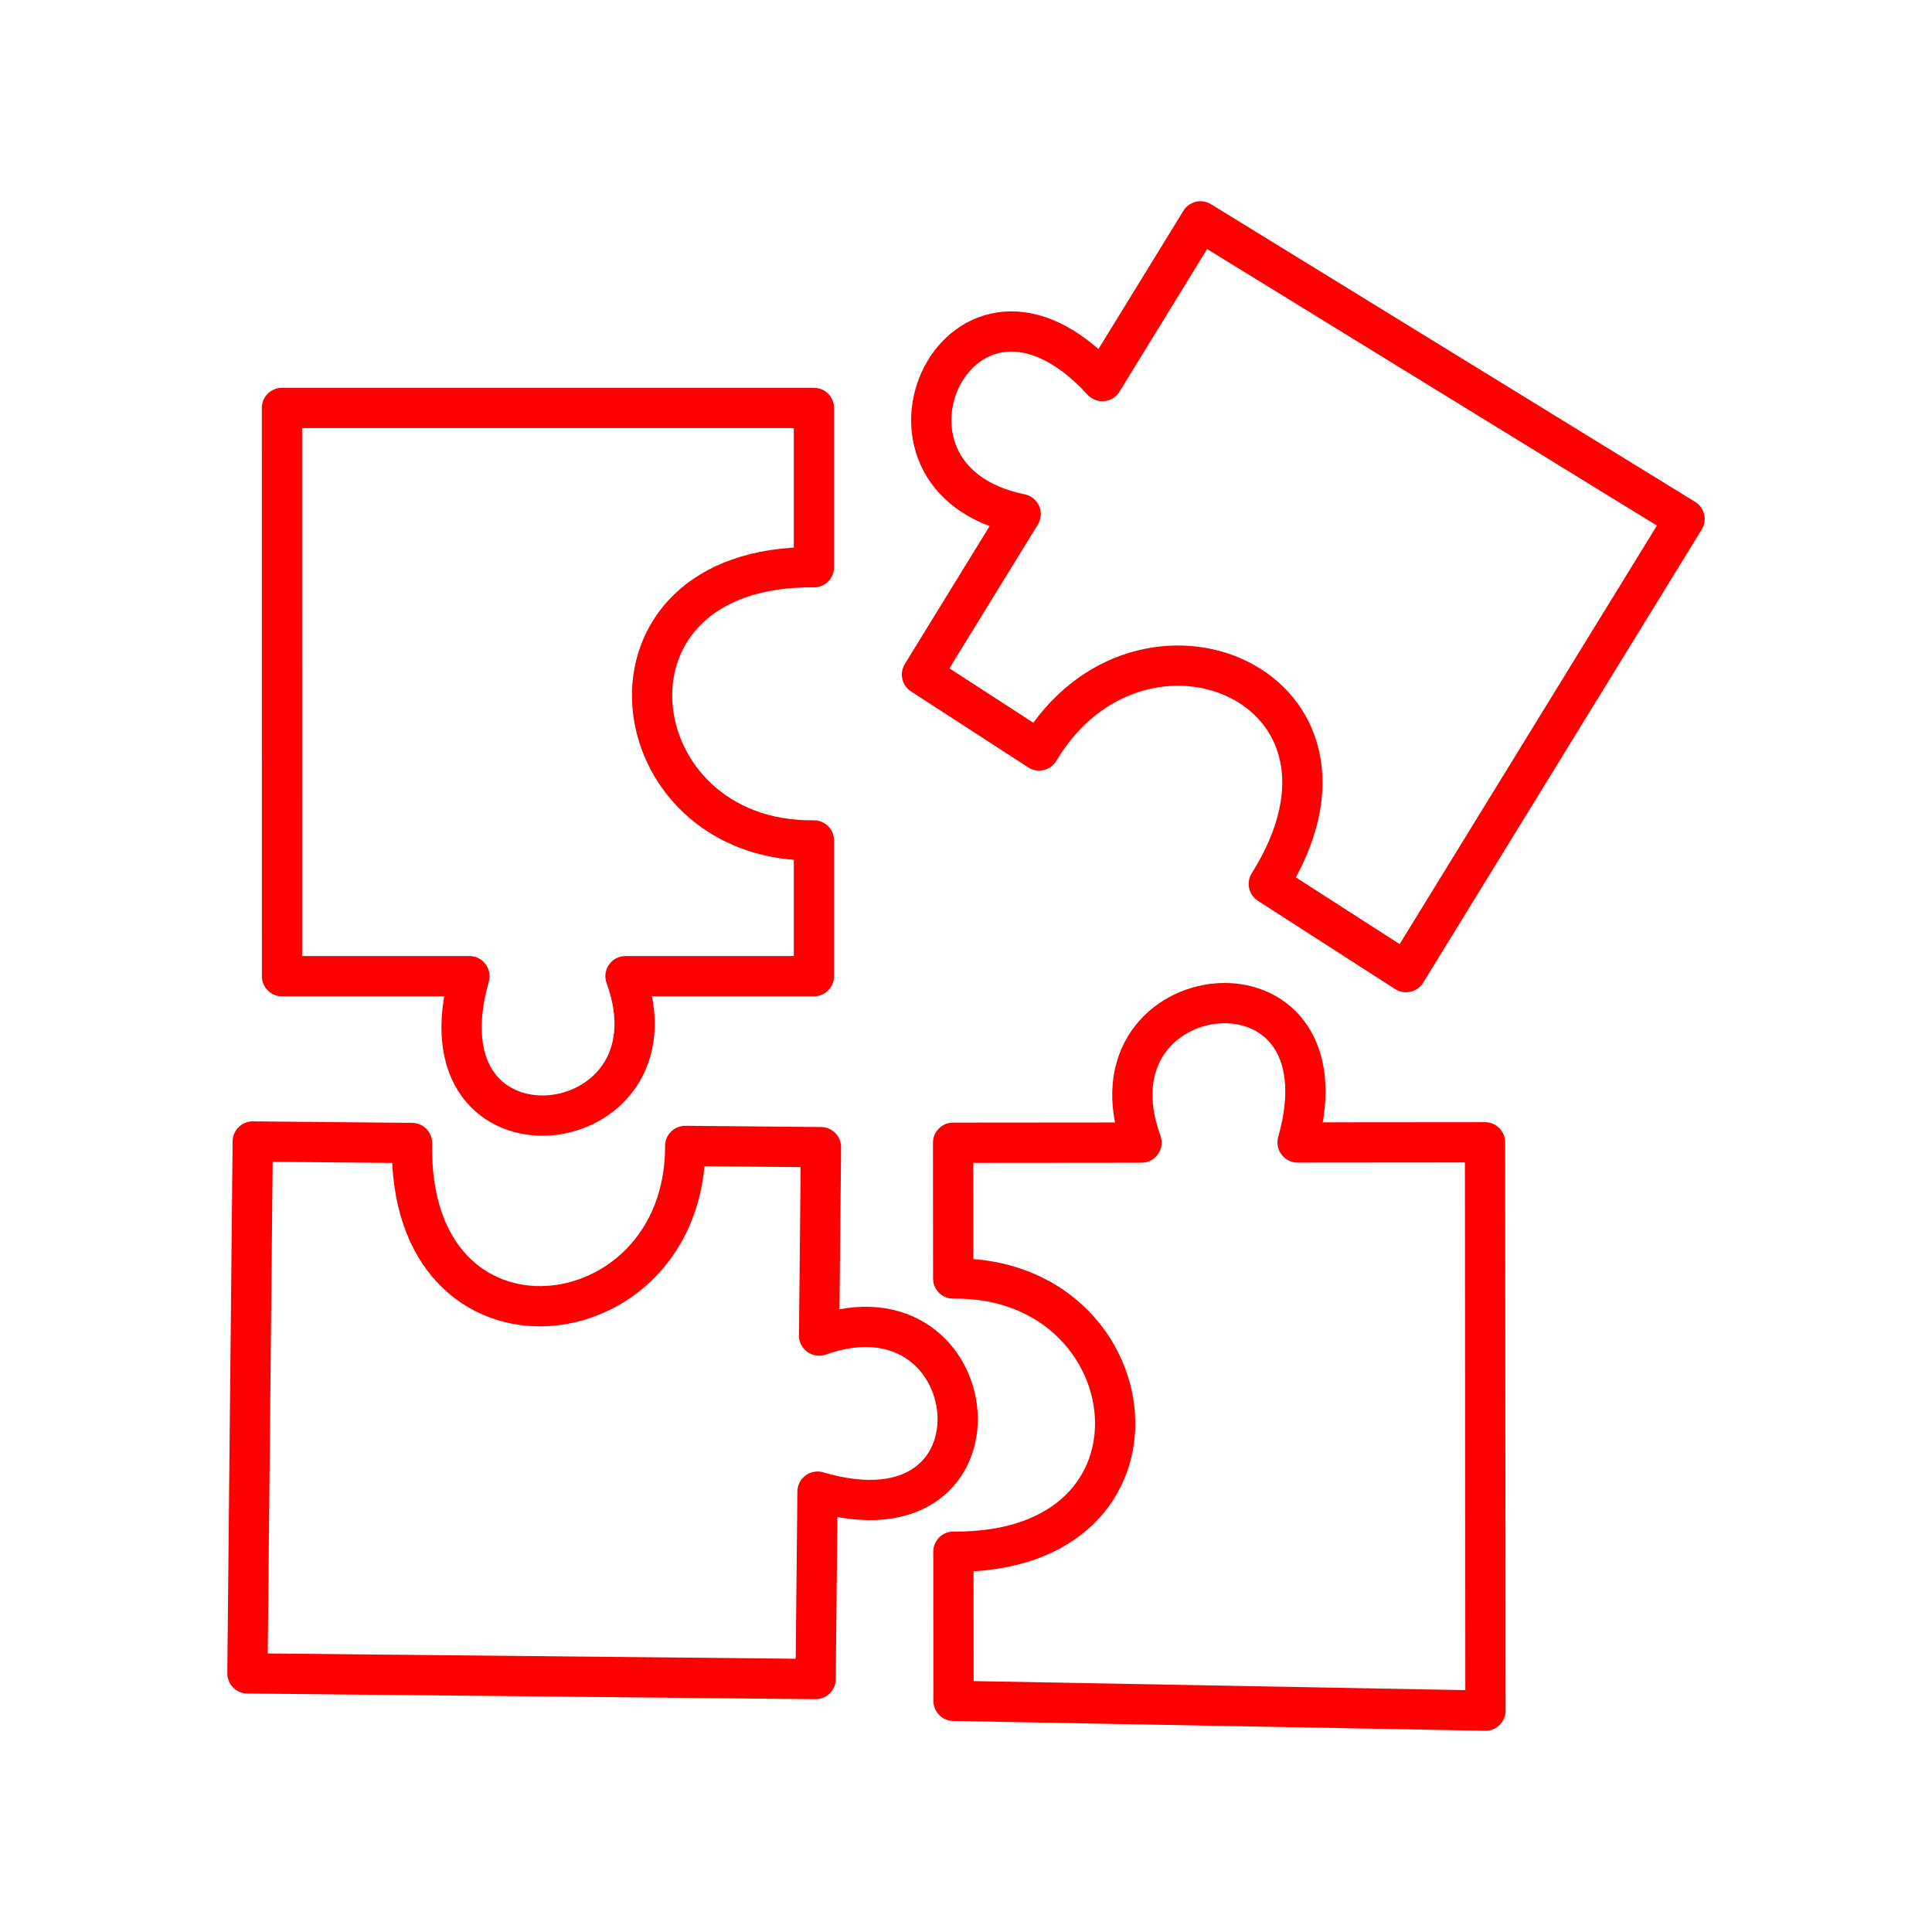 <svg xmlns="http://www.w3.org/2000/svg" viewBox="0 0 48 48"><defs><style>.a{fill:none;stroke:#ff0000;stroke-linecap:round;stroke-linejoin:round;}</style></defs><path class="a" d="M6.147,41.575,6.279,28.36l3.958.037c-.115,5.796,6.799,4.982,6.787.073l3.373.031-.047,4.681c4.232-1.498,4.951,5.347-.039,3.877l-.047,4.657Z"/><path class="a" d="M36.906,42.5,23.69,42.257l-.003-3.706c5.796.052,4.904-6.852-.005-6.787l-.003-3.373,4.682-.004c-1.543-4.215,5.294-5.008,3.877-.003l4.657-.004Z"/><path class="a" d="M41.853,12.894,34.932,24.153,31.523,21.96c3.084-4.908-3.188-7.529-5.707-3.315l-2.91-1.886,2.452-3.988c-4.399-.896-1.488-7.133,2.03-3.303L29.826,5.5Z"/><path class="a" d="M7.005,10.135H20.222v3.958c-5.796-.057-4.909,6.848,0,6.787v3.373H15.54c1.54,4.216-5.297,5.004-3.877,0H7.006Z"/></svg>